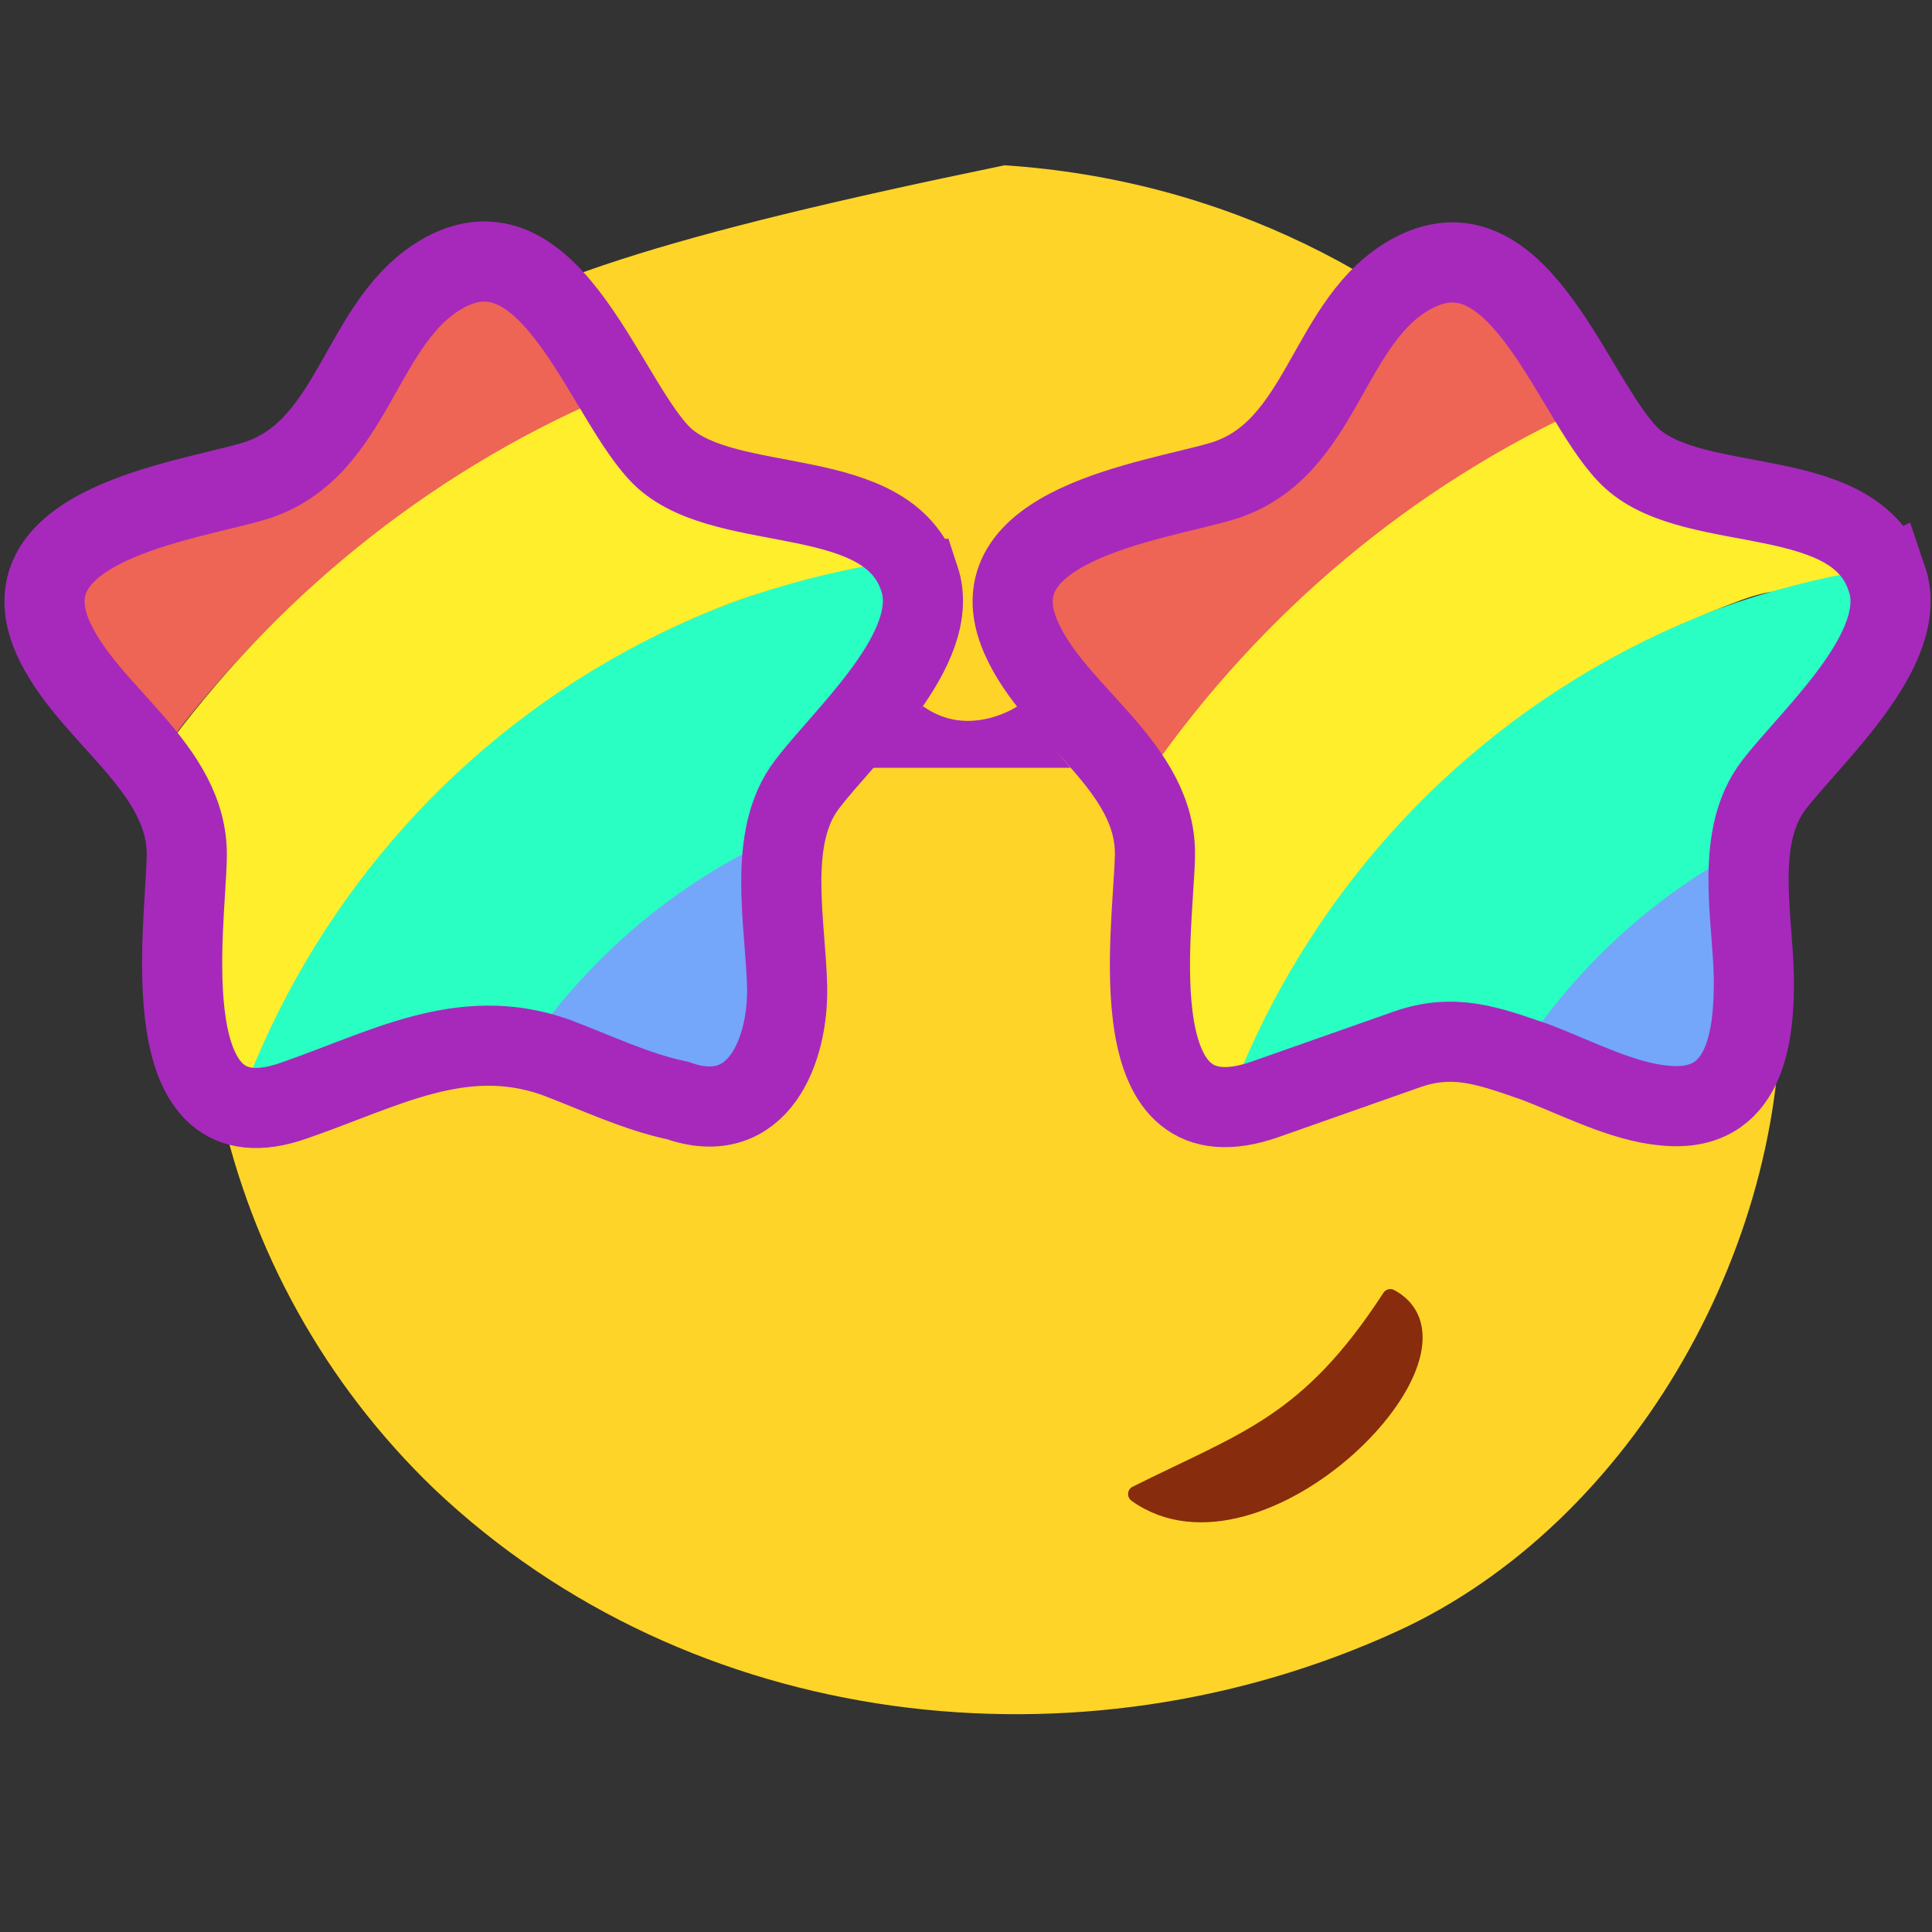 <svg xmlns="http://www.w3.org/2000/svg" xmlns:xlink="http://www.w3.org/1999/xlink" width="27" height="27">
  <rect width="100%" height="100%" fill="#333333" stroke="none"/>
  <path fill="#FED428" d="M3.56 9.37C2 13.35 3 17.86 6.07 20.81c3.58 3.39 9.01 4.02 13.45 1.99 3.33-1.52 5.55-5.52 5.35-9.16-.33-5.97-4.78-10.93-10.83-11.33-9.41 1.94-8.8 2.77-10.48 7.06z"/>
  <path fill="#872C0C" stroke="#872C0C" stroke-linejoin="round" stroke-miterlimit="10" stroke-width=".23" d="M15.88 20.88c1.73 1.24 4.93-2 3.55-2.75-1.15 1.77-2.03 1.99-3.55 2.75z"/>
  <defs>
    <path id="a" d="M12.83 7.95C12.32 6.43 9.78 7.2 8.97 6c-.73-.77-1.74-3.65-3.22-2.33C4.66 4.62 4.51 6.18 3 6.58c-.95.3-3.85.83-2.58 2.46.61 1.04 1.81 1.78 1.78 3.07-.03 1.35-.46 4.11 1.84 3.29l2.03-.72c.66-.24 1.41.17 2.05.4.61.2 1.41.67 2.06.42.94-.37.74-1.41.72-2.21-.02-.9-.19-1.71.4-2.47.52-.7 1.85-1.88 1.53-2.87z"/>
  </defs>
  <clipPath id="b">
    <use overflow="visible" xlink:href="#a"/>
  </clipPath>
  <g fill="none" stroke-miterlimit="10" stroke-width="3.32" clip-path="url(#b)">
    <path stroke="#EE6455" d="M-1.25 13.51C1.62 5.99 9.43 1.56 17.35 2.93c7.89 1.5-22.14 20.13-18.6 10.58z"/>
    <path stroke="#FFEE2C" d="M6.69 30.2C2.65 27.32.53 22.43 1.17 17.51c.66-4.81 4.01-8.99 8.56-10.68 8.55-3.2 1.06 26.24-3.04 23.37z"/>
    <path stroke="#29FFC2" d="M4.58 21.7c-1.16-4.91 1.5-9.93 6.22-11.72 4.75-1.72 10.03.34 12.38 4.81.71 1.39-17.37 11.79-18.6 6.91z"/>
    <path stroke="#74A6FA" d="M7.58 19.29c0-3.64 3.05-6.67 6.67-6.67s-6.67 10.3-6.67 6.67z"/>
  </g>
  <path fill="none" stroke="#A629BC" stroke-miterlimit="10" stroke-width="1.12" d="M12.85 8.09c-.44-1.36-2.66-.87-3.57-1.69-.8-.74-1.55-3.39-3.05-2.6-1.22.65-1.25 2.51-2.7 2.93-.96.28-3.48.61-2.79 2.18.48 1.08 1.9 1.81 1.87 3.07-.02 1-.5 4.11 1.5 3.4 1.27-.44 2.34-1.06 3.64-.61.56.21 1.14.49 1.72.61 1.13.4 1.55-.71 1.53-1.59-.02-.89-.29-2.09.28-2.83.53-.7 1.89-1.9 1.57-2.87z"/>
  <defs>
    <path id="c" d="M26.85 7.95c-.45-1.38-2.76-.9-3.69-1.75-.83-.77-1.61-3.5-3.16-2.69-1.27.66-1.3 2.59-2.81 3.03-.99.28-4.03.82-2.76 2.51.6 1.04 1.82 1.77 1.79 3.07-.03 1.22-.48 4.11 1.71 3.32l2.06-.73c.7-.25 1.28.07 1.94.29.57.2 1.35.64 1.98.56 1.1-.15 1.02-1.25.99-2.07-.02-.96-.23-1.88.38-2.67.55-.7 1.91-1.88 1.57-2.87z"/>
  </defs>
  <clipPath id="d">
    <use overflow="visible" xlink:href="#c"/>
  </clipPath>
  <g fill="none" stroke-miterlimit="10" stroke-width="3.32" clip-path="url(#d)">
    <path stroke="#EE6455" d="M12.78 13.51C15.65 5.99 23.46 1.56 31.39 2.93c7.88 1.5-22.16 20.13-18.61 10.58z"/>
    <path stroke="#FFEE2C" d="M20.7 30.2c-4.04-2.88-6.16-7.77-5.53-12.69.65-4.81 4.01-8.99 8.56-10.67 8.57-3.21 1.08 26.23-3.03 23.36z"/>
    <path stroke="#29FFC2" d="M18.36 21.8c-1.16-4.91 1.5-9.93 6.22-11.73 4.75-1.72 10.04.34 12.39 4.81.7 1.41-17.37 11.82-18.61 6.92z"/>
    <path stroke="#74A6FA" d="M21.56 19.22c0-3.64 3.03-6.67 6.67-6.67 3.62 0-6.67 10.29-6.67 6.67z"/>
  </g>
  <path fill="none" stroke="#A629BC" stroke-miterlimit="10" stroke-width="1.12" d="M26.37 8.09c-.44-1.36-2.66-.87-3.56-1.68-.81-.74-1.54-3.38-3.05-2.6-1.23.64-1.25 2.5-2.7 2.92-.96.28-3.48.61-2.79 2.18.47 1.08 1.91 1.8 1.87 3.07-.03 1.08-.51 4.11 1.55 3.38l1.96-.69c.67-.24 1.16-.05 1.8.17.56.21 1.22.56 1.81.61 1.15.12 1.26-.98 1.25-1.81-.02-.86-.27-1.95.28-2.67.54-.7 1.91-1.91 1.58-2.88z"/>
  <path fill="#A629BC" d="M12.9 9.87c.64.46 1.32 0 1.32 0l.74.86h-2.77c0 .01.16-.22.71-.86z"/>
</svg>
